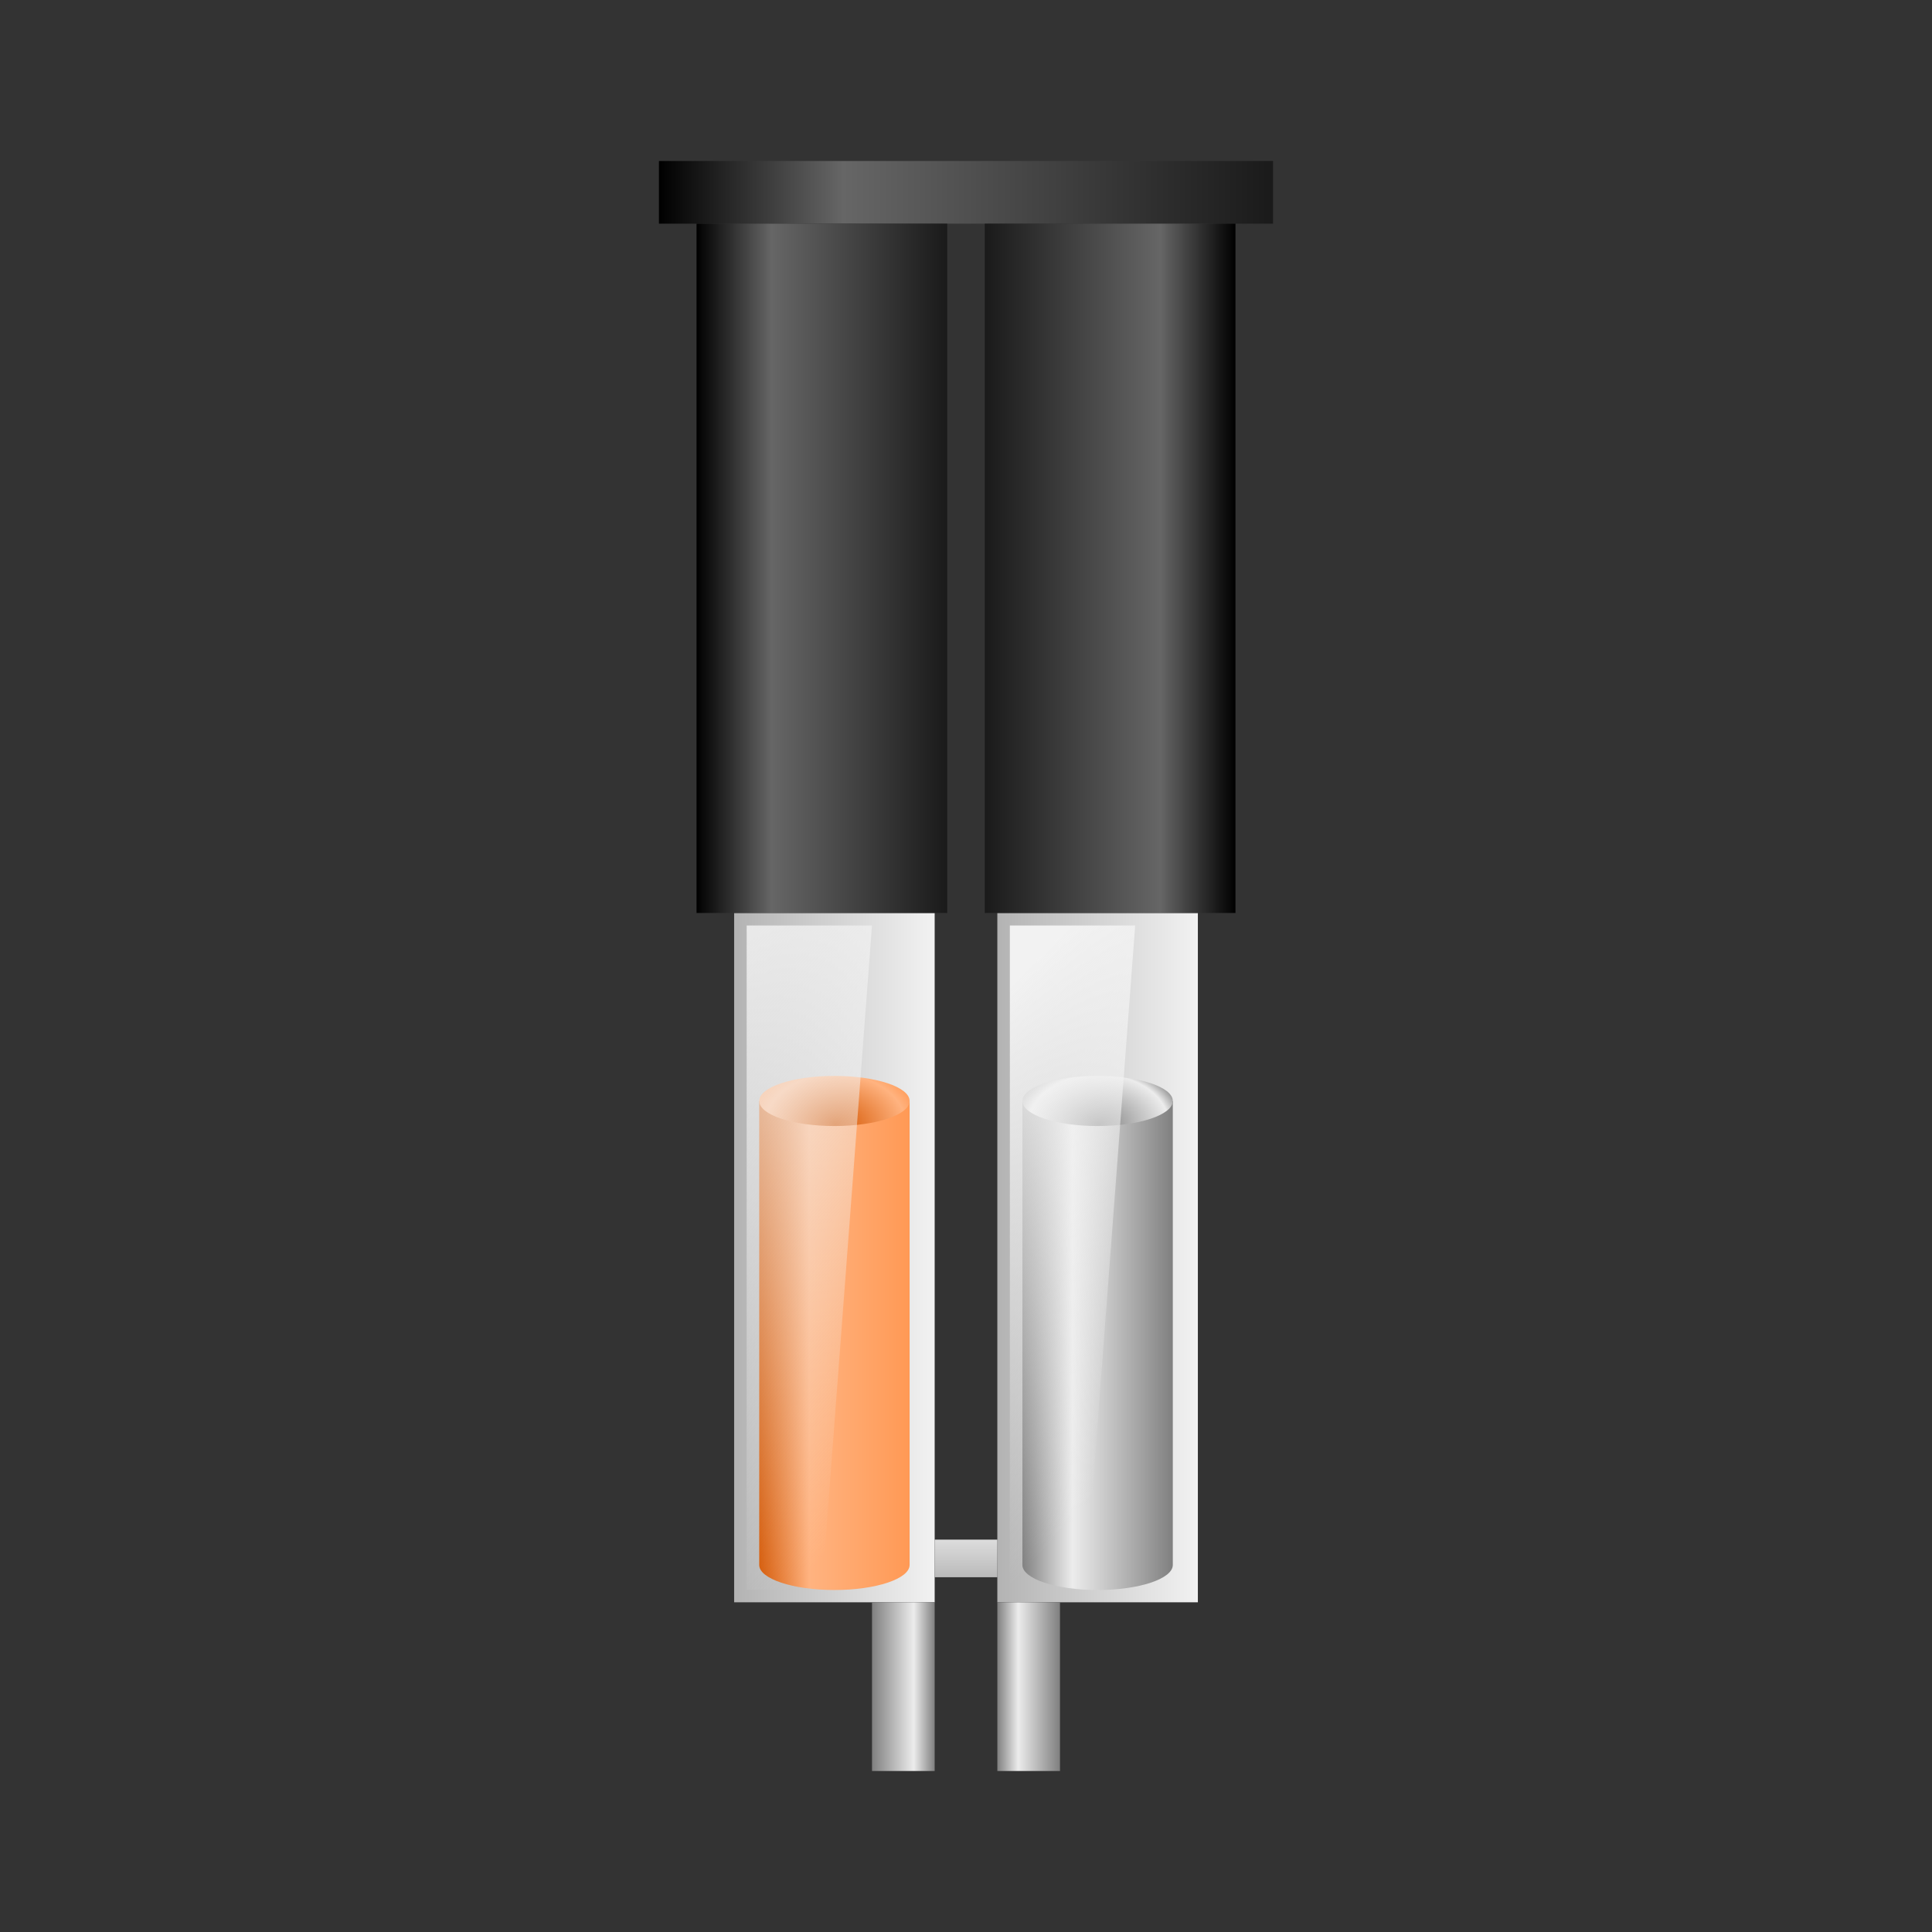 <svg:svg xmlns:dc="http://purl.org/dc/elements/1.1/" xmlns:ns1="http://sodipodi.sourceforge.net/DTD/sodipodi-0.dtd" xmlns:ns2="http://www.inkscape.org/namespaces/inkscape" xmlns:ns3="http://www.w3.org/1999/xlink" xmlns:ns5="http://creativecommons.org/ns#" xmlns:rdf="http://www.w3.org/1999/02/22-rdf-syntax-ns#" xmlns:svg="http://www.w3.org/2000/svg" height="154.153" id="svg2" version="1.1" viewBox="-42.577 -2.846 154.153 154.153" width="154.153" ns1:docname="New document 1" ns2:version="0.48.4 r9939">
  <svg:rect x="-42.577" y="-2.846" width="154.153" height="154.153" fill="#333333" stroke="none"/>
  <svg:defs id="defs4">
    <svg:linearGradient id="linearGradient3190" ns2:collect="always">
      <svg:stop id="stop3192" offset="0" style="stop-color:#808080" />
      <svg:stop id="stop3194" offset=".333" style="stop-color:#ececec" />
      <svg:stop id="stop3196" offset="1" style="stop-color:#808080" />
    </svg:linearGradient>
    <svg:linearGradient id="linearGradient3163" ns2:collect="always">
      <svg:stop id="stop3165" offset="0" style="stop-color:#d45500" />
      <svg:stop id="stop3167" offset="0.8" style="stop-color:#ffb380" />
      <svg:stop id="stop3169" offset="1" style="stop-color:#ff9955" />
    </svg:linearGradient>
    <svg:linearGradient id="linearGradient3115" ns2:collect="always">
      <svg:stop id="stop3117" offset="0" style="stop-color:#b3b3b3" />
      <svg:stop id="stop3119" offset="1" style="stop-color:#f2f2f2" />
    </svg:linearGradient>
    <svg:linearGradient id="linearGradient3075" ns2:collect="always">
      <svg:stop id="stop3077" offset="0" style="stop-color:#000000" />
      <svg:stop id="stop3083" offset="0.3" style="stop-color:#666666" />
      <svg:stop id="stop3079" offset="1" style="stop-color:#1a1a1a" />
    </svg:linearGradient>
    <svg:linearGradient gradientUnits="userSpaceOnUse" id="linearGradient3247" x1="208" x2="257" y1="320.36" y2="320.36" ns2:collect="always" ns3:href="#linearGradient3075" />
    <svg:linearGradient gradientUnits="userSpaceOnUse" id="linearGradient3249" x1="214" x2="230" y1="415.36" y2="415.36" ns2:collect="always" ns3:href="#linearGradient3115" />
    <svg:linearGradient gradientUnits="userSpaceOnUse" id="linearGradient3251" x1="235" x2="251" y1="404.86" y2="404.86" ns2:collect="always" ns3:href="#linearGradient3115" />
    <svg:linearGradient gradientUnits="userSpaceOnUse" id="linearGradient3253" x1="230" x2="225" y1="437.36" y2="437.36" ns2:collect="always" ns3:href="#linearGradient3190" />
    <svg:linearGradient gradientUnits="userSpaceOnUse" id="linearGradient3255" x1="235" x2="240" y1="437.36" y2="437.36" ns2:collect="always" ns3:href="#linearGradient3190" />
    <svg:linearGradient gradientUnits="userSpaceOnUse" id="linearGradient3257" x1="232" x2="232" y1="421.36" y2="435.36" ns2:collect="always" ns3:href="#linearGradient3190" />
    <svg:linearGradient gradientTransform="matrix(1 0 0 .786 0 69.078)" gradientUnits="userSpaceOnUse" id="linearGradient3259" x1="211" x2="231" y1="356.73" y2="356.73" ns2:collect="always" ns3:href="#linearGradient3075" />
    <svg:linearGradient gradientTransform="matrix(1 0 0 .786 0 69.078)" gradientUnits="userSpaceOnUse" id="linearGradient3261" x1="-254" x2="-234" y1="356.73" y2="356.73" ns2:collect="always" ns3:href="#linearGradient3075" />
    <svg:linearGradient gradientUnits="userSpaceOnUse" id="linearGradient3263" x1="216" x2="228" y1="402.36" y2="402.36" ns2:collect="always">
      <svg:stop id="stop3151" offset="0" style="stop-color:#d45500" />
      <svg:stop id="stop3157" offset=".333" style="stop-color:#ffb380" />
      <svg:stop id="stop3153" offset="1" style="stop-color:#ff9955" />
    </svg:linearGradient>
    <svg:radialGradient cx="222" cy="398.36" gradientTransform="matrix(1.167 0 -0 .833 -37 62.394)" gradientUnits="userSpaceOnUse" id="radialGradient3265" r="6" ns2:collect="always" ns3:href="#linearGradient3163" />
    <svg:linearGradient gradientTransform="translate(0 -14)" gradientUnits="userSpaceOnUse" id="linearGradient3269" x1="203" x2="236" y1="396.36" y2="426.36" ns2:collect="always">
      <svg:stop id="stop3129" offset="0" style="stop-color:#f2f2f2" />
      <svg:stop id="stop3131" offset="1" style="stop-color:#f2f2f2;stop-opacity:0" />
    </svg:linearGradient>
    <svg:linearGradient gradientTransform="translate(21)" gradientUnits="userSpaceOnUse" id="linearGradient3271" x1="216" x2="228" y1="402.36" y2="402.36" ns2:collect="always" ns3:href="#linearGradient3190" />
    <svg:radialGradient cx="222" cy="398.36" gradientTransform="matrix(1.167 0 -0 .833 -37 62.394)" gradientUnits="userSpaceOnUse" id="radialGradient3273" r="6" ns2:collect="always">
      <svg:stop id="stop3200" offset="0" style="stop-color:#808080" />
      <svg:stop id="stop3202" offset="0.8" style="stop-color:#ececec" />
      <svg:stop id="stop3204" offset="1" style="stop-color:#808080" />
    </svg:radialGradient>
    <svg:linearGradient gradientTransform="translate(0 -14)" gradientUnits="userSpaceOnUse" id="linearGradient3275" x1="231" x2="255" y1="402.36" y2="425.36" ns2:collect="always">
      <svg:stop id="stop3139" offset="0" style="stop-color:#f2f2f2" />
      <svg:stop id="stop3141" offset="1" style="stop-color:#f2f2f2;stop-opacity:0" />
    </svg:linearGradient>
  </svg:defs>
  <ns1:namedview bordercolor="#666666" borderopacity="1.0" fit-margin-bottom="10" fit-margin-left="10" fit-margin-right="10" fit-margin-top="10" id="base" pagecolor="#ffffff" showgrid="false" showguides="true" ns2:current-layer="layer1" ns2:cx="50.035327" ns2:cy="66.877011" ns2:document-units="px" ns2:guide-bbox="true" ns2:object-nodes="true" ns2:object-paths="true" ns2:pageopacity="0.0" ns2:pageshadow="2" ns2:snap-intersection-paths="true" ns2:snap-smooth-nodes="true" ns2:window-height="706" ns2:window-maximized="1" ns2:window-width="1366" ns2:window-x="-8" ns2:window-y="-8" ns2:zoom="2.8284271">
    <ns2:grid empspacing="5" enabled="true" id="grid3043" originx="-119px" originy="-776.552px" snapvisiblegridlinesonly="true" type="xygrid" visible="true" />
  </ns1:namedview>
  <svg:g id="layer1" transform="translate(-119 -127.35)" ns2:groupmode="layer" ns2:label="Layer 1">
    <svg:g id="g3228" transform="translate(-79 -180.01)">
      <svg:path d="m208 317.36v5h49v-5z" id="path3045" style="fill:url(#linearGradient3247)" ns2:connector-curvature="0" />
      <svg:rect height="55" id="rect3057" style="fill-rule:evenodd;fill:url(#linearGradient3249)" width="16" x="214" y="377.36" />
      <svg:rect height="55" id="rect3063" style="fill-rule:evenodd;fill:url(#linearGradient3251)" width="16" x="235" y="377.36" />
      <svg:rect height="13.461" id="rect3065" style="fill-rule:evenodd;fill:url(#linearGradient3253)" width="5" x="225" y="432.36" />
      <svg:rect height="13.461" id="rect3067" style="fill-rule:evenodd;fill:url(#linearGradient3255)" width="5" x="235" y="432.36" />
      <svg:rect height="3" id="rect3069" style="fill-rule:evenodd;fill:url(#linearGradient3257)" width="5" x="230" y="427.36" />
      <svg:rect height="55" id="rect3071" style="fill-rule:evenodd;fill:url(#linearGradient3259)" width="20" x="211" y="322.36" />
      <svg:rect height="55" id="rect3073" style="fill-rule:evenodd;fill:url(#linearGradient3261)" transform="scale(-1,1)" width="20" x="-254" y="322.36" ns2:transform-center-x="-12" />
      <svg:g id="g3186">
        <svg:path d="m216 392.38v37c0 1.105 2.686 2 6 2s6-0.895 6-2v-37h-12z" id="rect3145" style="fill-rule:evenodd;fill:url(#linearGradient3263)" ns2:connector-curvature="0" />
        <svg:path d="m228 392.36c0 1.105-2.686 2-6 2s-6-0.895-6-2 2.686-2 6-2 6 0.895 6 2z" id="path3171" style="fill-rule:evenodd;fill:url(#radialGradient3265)" ns1:cx="222" ns1:cy="392.36218" ns1:rx="6" ns1:ry="2" ns1:type="arc" />
      </svg:g>
      <svg:path d="m228 392.36c0 1.105-2.686 2-6 2s-6-0.895-6-2 2.686-2 6-2 6 0.895 6 2z" id="path3147" style="fill:url(#radialGradient3265);fill-rule:evenodd" ns1:cx="222" ns1:cy="392.36218" ns1:rx="6" ns1:ry="2" ns1:type="arc" />
      <svg:path d="m215 378.36v53h6l4-53z" id="path3123" style="fill:url(#linearGradient3269)" ns1:nodetypes="ccccc" ns2:connector-curvature="0" />
      <svg:g id="g3206">
        <svg:path d="m237 392.38v37c0 1.105 2.686 2 6 2s6-0.895 6-2v-37h-12z" id="path3178" style="fill-rule:evenodd;fill:url(#linearGradient3271)" ns2:connector-curvature="0" />
        <svg:path d="m228 392.36c0 1.105-2.686 2-6 2s-6-0.895-6-2 2.686-2 6-2 6 0.895 6 2z" id="path3180" style="fill-rule:evenodd;fill:url(#radialGradient3273)" transform="translate(21)" ns1:cx="222" ns1:cy="392.36218" ns1:rx="6" ns1:ry="2" ns1:type="arc" />
      </svg:g>
      <svg:path d="m236 378.36v53h6l4-53z" id="path3125" style="fill:url(#linearGradient3275)" ns1:nodetypes="ccccc" ns2:connector-curvature="0" />
    </svg:g>
  </svg:g>
</svg:svg>